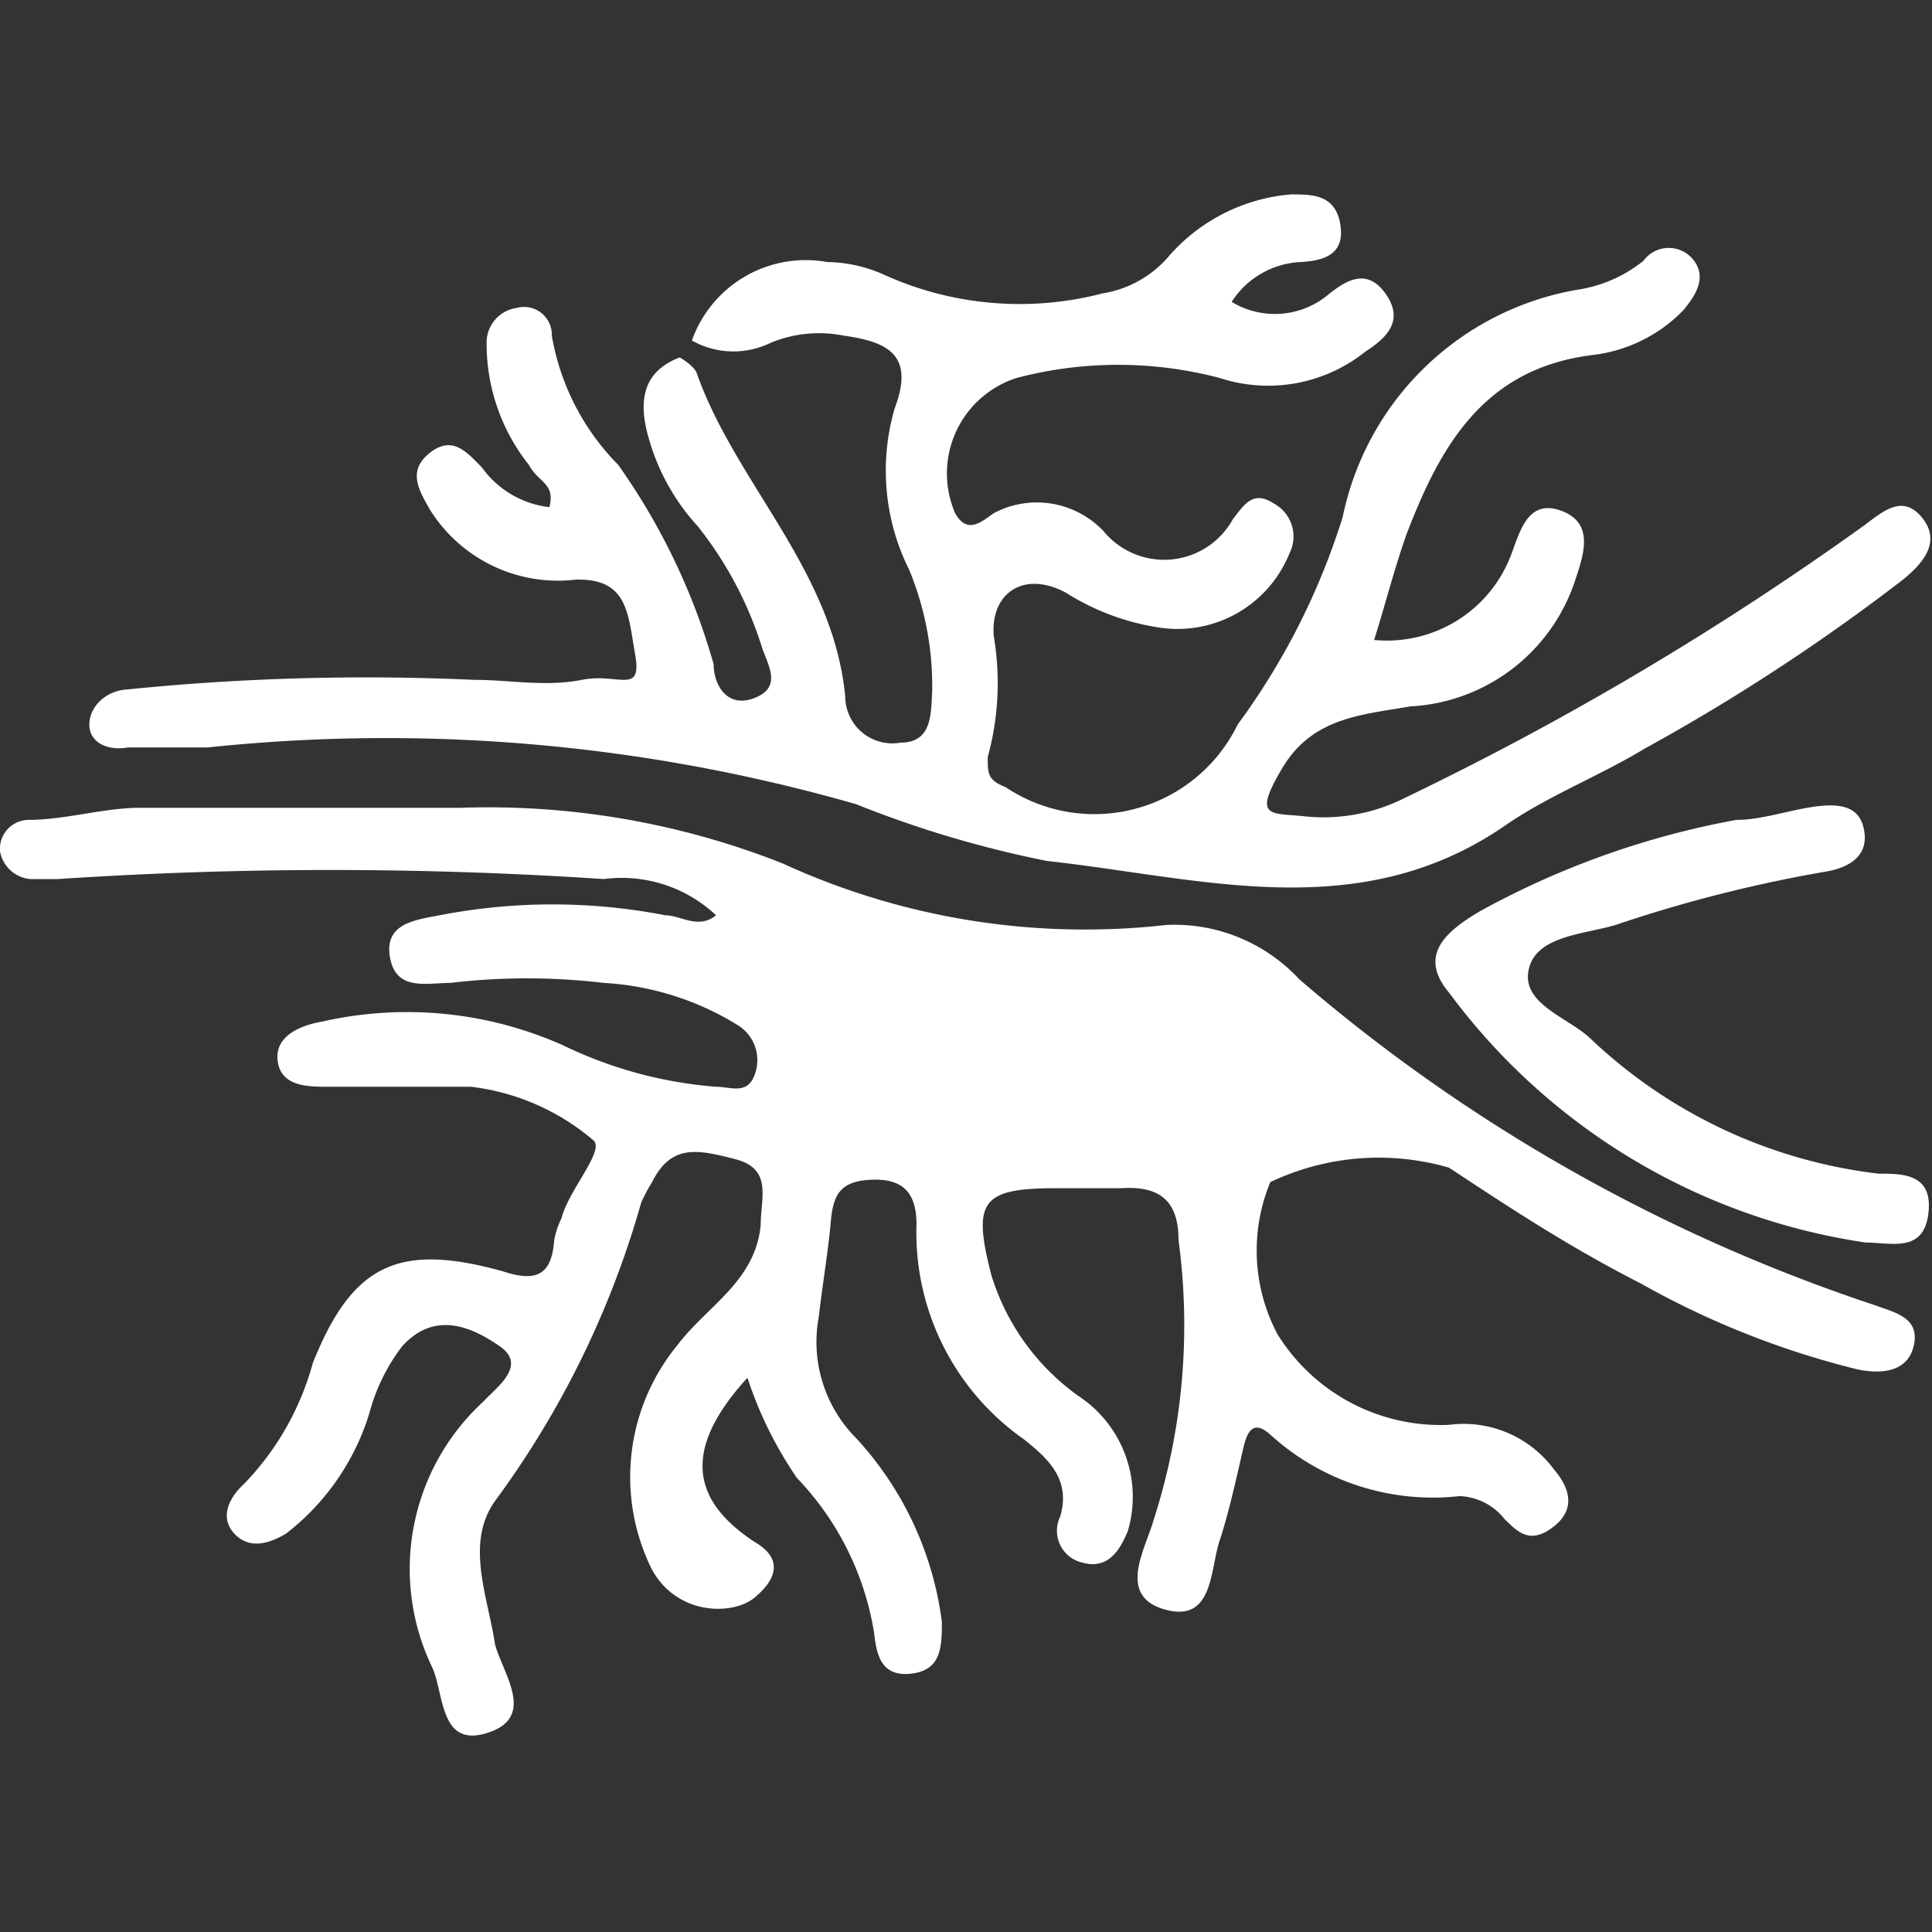 <svg id="Meedok-Doctores" xmlns="http://www.w3.org/2000/svg" viewBox="0 0 16 16"><rect x="0" y="0" width="16" height="16" fill="#333333" stroke="none"/><defs><style>.cls-1{fill:#fff;}</style></defs><path class="cls-1" d="M6.19,11.41c-.52.57-.49,1,.06,1.36.24.14.18.31,0,.46s-.64.15-.85-.23a1.72,1.72,0,0,1,.21-1.86c.24-.32.65-.53.69-1,0-.22.1-.46-.21-.54s-.53-.13-.69.19a1.4,1.4,0,0,0-.09.17,7.68,7.68,0,0,1-1.21,2.47c-.25.35-.06.79,0,1.19.07.25.34.6-.06.73s-.36-.32-.46-.54A1.88,1.88,0,0,1,4,11.61c.11-.12.37-.3.14-.46s-.54-.3-.81,0a1.57,1.57,0,0,0-.27.55,2,2,0,0,1-.69,1c-.15.09-.31.13-.43,0s-.05-.29.08-.41a2.31,2.31,0,0,0,.57-1c.33-.83.72-1,1.58-.76.3.1.4,0,.42-.26a.64.64,0,0,1,.06-.18c.06-.24.37-.57.26-.65A1.91,1.91,0,0,0,3.9,9H2.72c-.17,0-.39,0-.42-.21s.19-.3.37-.33a3.17,3.17,0,0,1,2,.2A3.52,3.52,0,0,0,5.93,9c.12,0,.26.07.32-.1a.34.34,0,0,0-.14-.41A2.36,2.36,0,0,0,5,8.14a5.39,5.39,0,0,0-1.27,0c-.2,0-.45.07-.5-.21s.2-.31.41-.35a4.9,4.9,0,0,1,1.87,0c.13,0,.27.12.42,0A1.14,1.14,0,0,0,5,7.28a34.1,34.1,0,0,0-4.52,0l-.23,0A.28.28,0,0,1,0,7.05a.24.24,0,0,1,.23-.26c.3,0,.59-.09.89-.1l2.69,0a6.63,6.63,0,0,1,2.67.46,6,6,0,0,0,3.18.51,1.41,1.41,0,0,1,1.1.45,14.1,14.1,0,0,0,4.77,2.7c.16.06.37.1.32.33s-.28.24-.47.2a7.11,7.11,0,0,1-1.79-.71C13,10.33,12.5,10,12,9.67a2.09,2.09,0,0,0-1.48.12,1.48,1.48,0,0,0,.06,1.26A1.59,1.59,0,0,0,12,11.8a.93.93,0,0,1,.87.37c.12.14.19.32,0,.47s-.29.06-.41-.06a.5.5,0,0,0-.37-.19,2,2,0,0,1-1.56-.5c-.17-.16-.21,0-.24.13s-.11.5-.19.74-.05.68-.45.57-.17-.49-.1-.73a5.26,5.26,0,0,0,.21-2.33c0-.32-.15-.45-.47-.43H8.76c-.63,0-.71.1-.55.72a1.92,1.92,0,0,0,.72,1,1,1,0,0,1,.41,1.12c-.07.17-.17.32-.38.26a.27.27,0,0,1-.18-.38c.09-.31-.1-.48-.3-.64a2.09,2.09,0,0,1-.89-1.78c0-.26-.11-.38-.37-.37s-.32.12-.34.35-.07.53-.1.79a1.13,1.13,0,0,0,.31,1,2.76,2.76,0,0,1,.71,1.52c0,.2,0,.4-.25.43s-.29-.15-.31-.33a2.4,2.4,0,0,0-.64-1.29A3.24,3.24,0,0,1,6.19,11.41Z"/><path class="cls-1" d="M5.73,2.82a1,1,0,0,1,1.12-.65,1.19,1.19,0,0,1,.46.1,2.72,2.72,0,0,0,1.82.16.91.91,0,0,0,.56-.32,1.51,1.51,0,0,1,1-.5c.18,0,.37,0,.41.25s-.14.3-.33.31a.72.72,0,0,0-.57.33A.69.69,0,0,0,11,2.44c.16-.13.33-.22.48,0s0,.36-.17.47a1.29,1.29,0,0,1-1.21.22,3.3,3.3,0,0,0-1.68,0,.83.83,0,0,0-.51,1.12c.1.18.22.07.32,0a.76.76,0,0,1,.91.15.65.65,0,0,0,1.07-.1c.1-.13.17-.24.34-.13a.31.31,0,0,1,.13.41,1,1,0,0,1-1.06.62,2,2,0,0,1-.79-.29c-.35-.19-.63,0-.6.36a2.31,2.31,0,0,1-.05,1c0,.14,0,.19.15.25A1.32,1.32,0,0,0,10.25,6a5.81,5.81,0,0,0,.87-1.72A2.4,2.4,0,0,1,13.06,2.4a1.14,1.14,0,0,0,.55-.24.26.26,0,0,1,.42,0c.11.15,0,.3-.09.41a1.25,1.25,0,0,1-.75.37c-.9.11-1.26.75-1.54,1.48-.1.28-.17.56-.27.88a1.1,1.1,0,0,0,1.14-.72c.07-.19.14-.45.41-.35s.19.35.12.56a1.52,1.52,0,0,1-1.37,1.06c-.4.07-.81.09-1.06.51s-.1.37.18.4a1.49,1.49,0,0,0,.83-.15,25.3,25.3,0,0,0,3.81-2.26c.16-.12.32-.26.48-.06s0,.38-.16.51A16.6,16.6,0,0,1,13.62,6.2c-.38.23-.8.39-1.16.64-1.21.83-2.51.43-3.79.29a8.94,8.94,0,0,1-1.58-.47,14.11,14.11,0,0,0-5.37-.47l-.66,0C.89,6.22.74,6.15.74,6s.14-.28.31-.29a19.66,19.66,0,0,1,2.87-.08c.3,0,.6.06.9,0s.5.13.44-.21-.06-.63-.49-.62a1.25,1.25,0,0,1-1.21-.58c-.09-.16-.19-.32,0-.47s.31,0,.43.12a.8.8,0,0,0,.56.33C4.6,4,4.46,4,4.38,3.85a1.61,1.61,0,0,1-.35-1,.29.29,0,0,1,.25-.3.23.23,0,0,1,.29.23,2,2,0,0,0,.55,1.07A5.4,5.4,0,0,1,5.91,5.5c0,.17.11.37.34.28s.11-.27.06-.42a3.1,3.1,0,0,0-.53-1,1.8,1.8,0,0,1-.41-.74c-.08-.28-.06-.54.26-.66,0,0,.12.07.14.13C6.09,4,6.9,4.72,7,5.77a.39.39,0,0,0,.46.38c.26,0,.25-.24.26-.43a2.52,2.52,0,0,0-.19-1,1.84,1.84,0,0,1-.12-1.34c.17-.45-.07-.55-.42-.6a1.05,1.05,0,0,0-.61.06A.7.7,0,0,1,5.73,2.82Z"/><path class="cls-1" d="M15.45,10.29A5.24,5.24,0,0,1,12,8.22c-.27-.32,0-.52.25-.67a7,7,0,0,1,2.13-.76c.21,0,.43-.08.65-.11s.38,0,.41.21-.14.3-.33.33a11.54,11.54,0,0,0-1.73.44c-.27.08-.66.09-.72.37s.31.39.5.56a4.17,4.17,0,0,0,2.4,1.13c.2,0,.45,0,.41.33S15.66,10.29,15.45,10.29Z"/></svg>